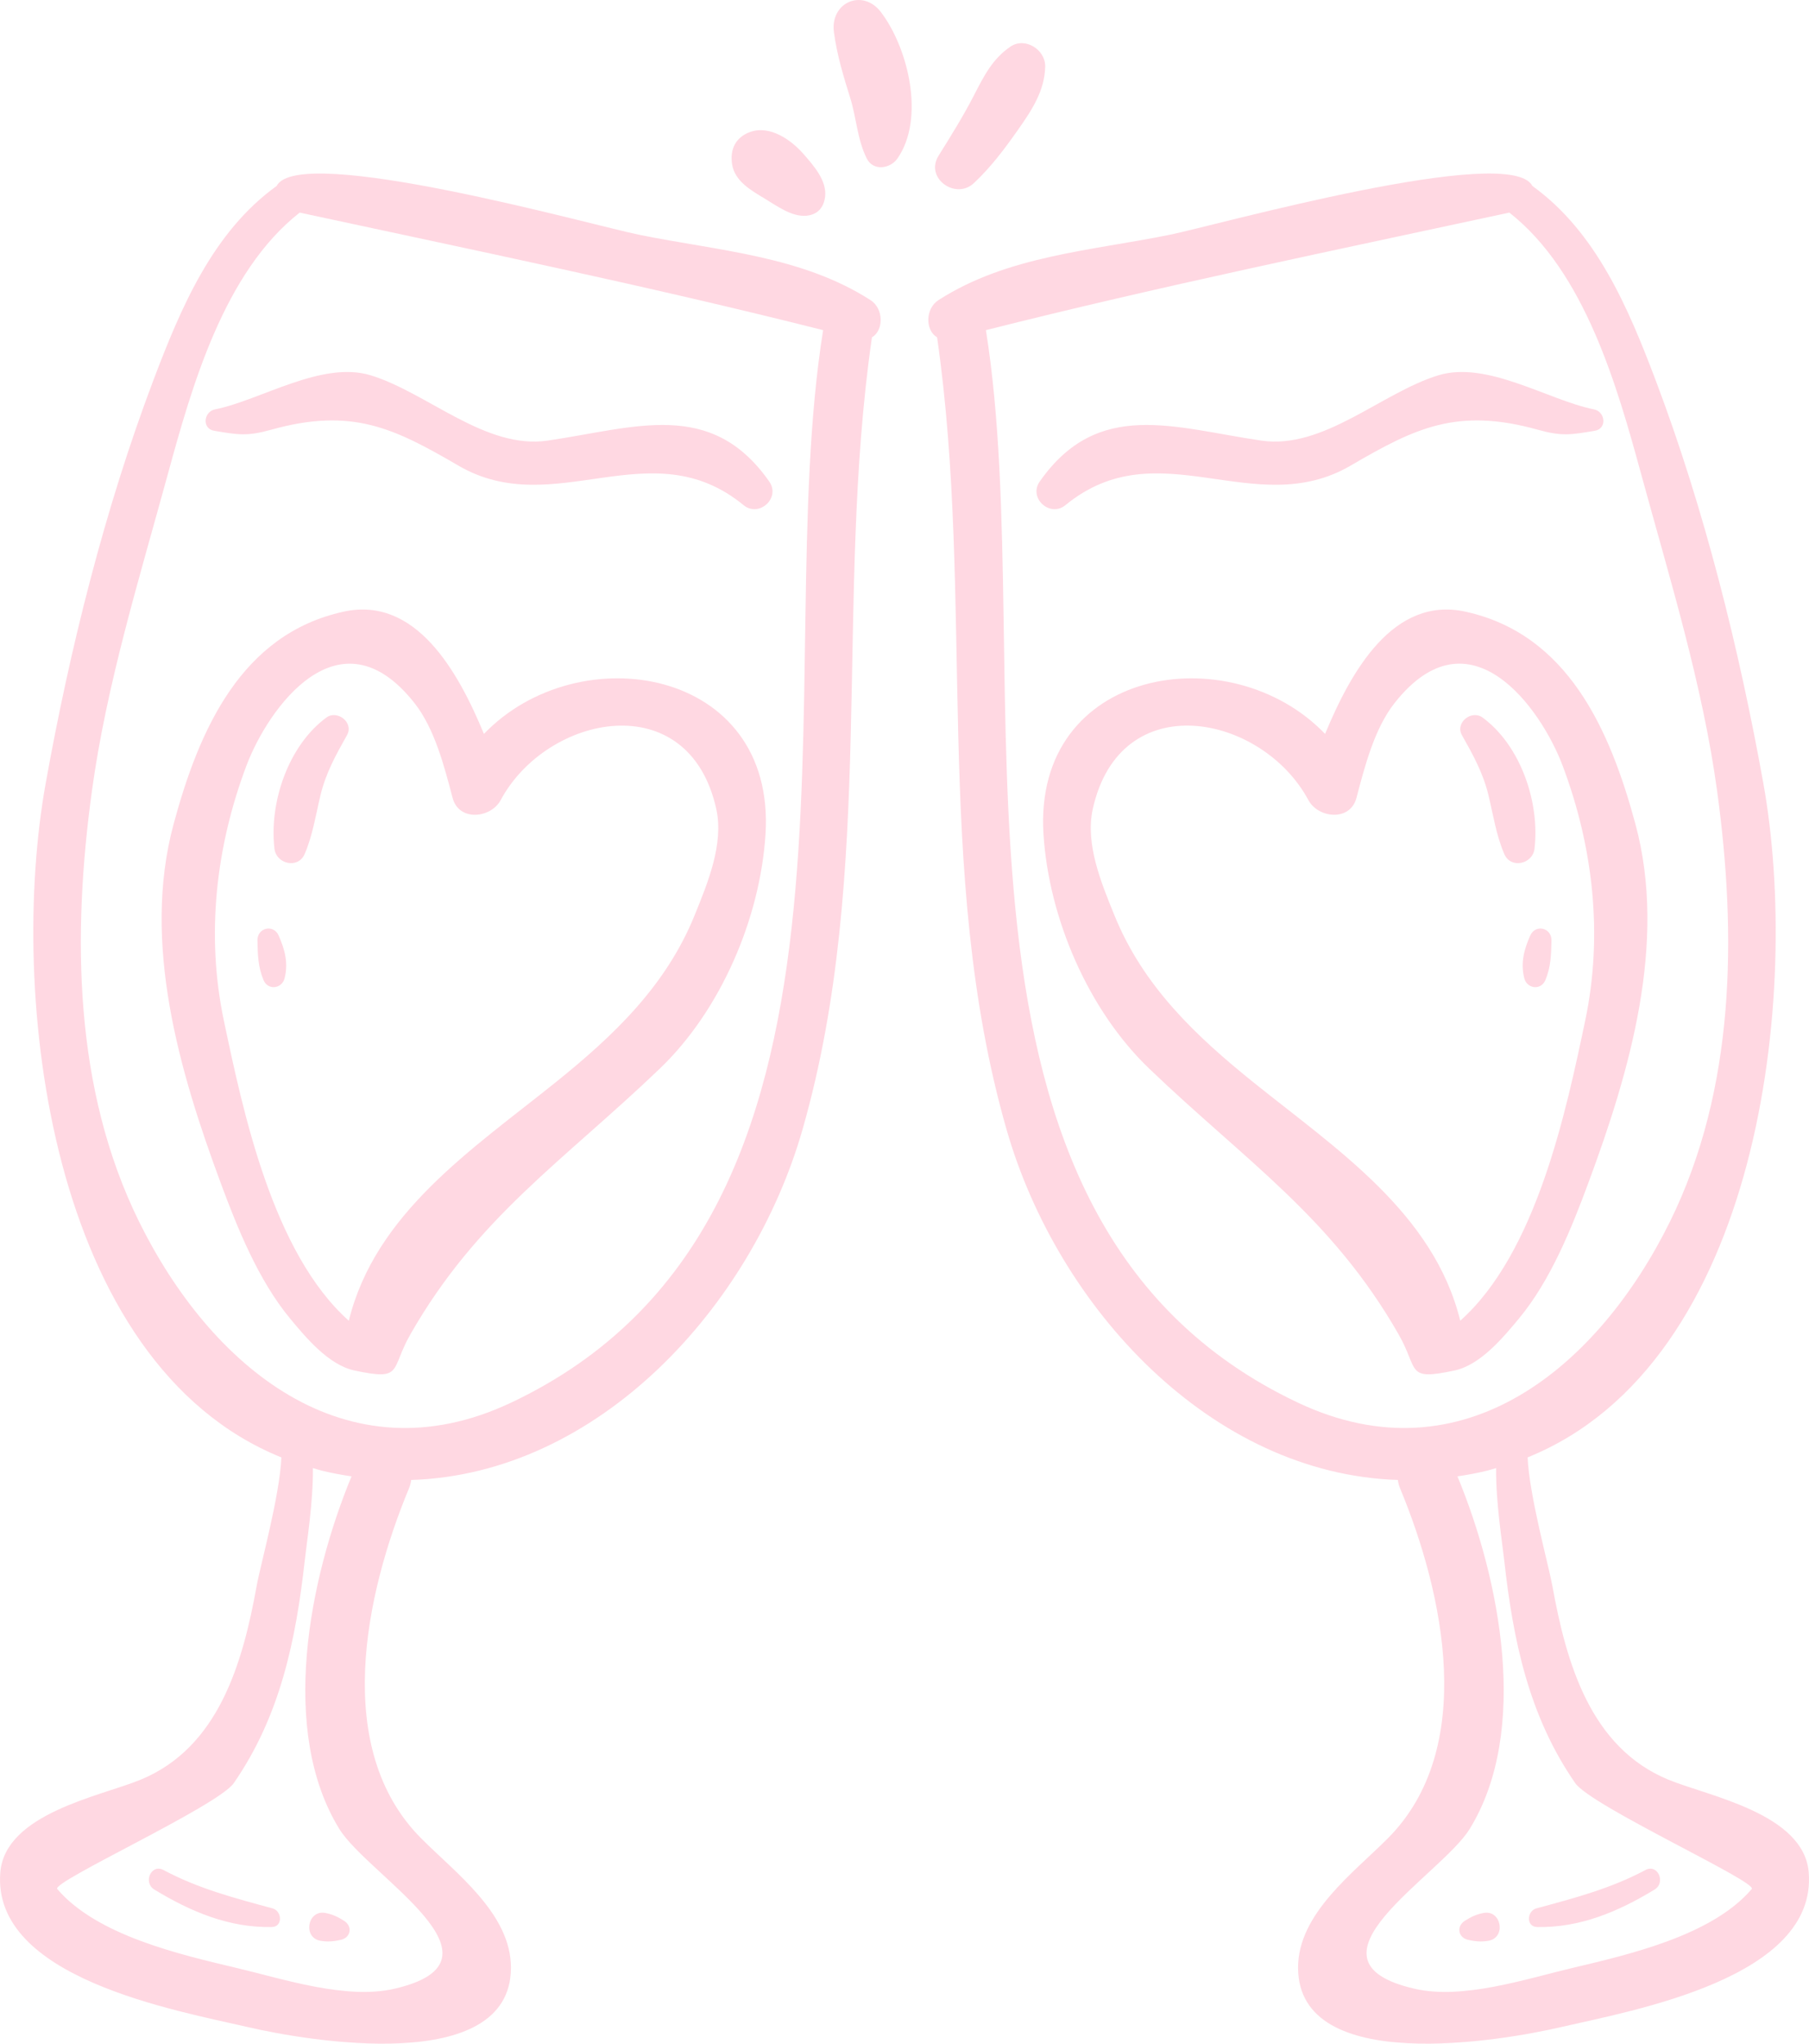 <svg width="62" height="70" viewBox="0 0 62 70" fill="none" xmlns="http://www.w3.org/2000/svg">
<path d="M26.236 28.579C26.601 22.859 19.83 21.759 16.586 25.138C15.695 22.984 14.245 20.409 11.774 20.951C8.271 21.718 6.826 24.982 5.951 28.221C4.849 32.291 6.153 36.717 7.567 40.527C8.133 42.052 8.851 43.845 9.941 45.161C10.487 45.819 11.265 46.754 12.15 46.942C13.832 47.3 13.363 46.933 14.066 45.702C16.363 41.685 19.309 39.767 22.614 36.602C24.704 34.6 26.052 31.453 26.236 28.579ZM23.811 31.339C22.823 33.782 21.013 35.49 19.013 37.096C16.18 39.37 12.861 41.552 11.955 45.238C9.345 42.912 8.331 38.079 7.672 34.955C7.054 32.025 7.399 29.004 8.445 26.228C9.186 24.262 11.63 20.815 14.205 24.081C14.899 24.96 15.229 26.258 15.513 27.333C15.729 28.146 16.824 28.029 17.16 27.405C18.74 24.463 23.61 23.458 24.55 27.714C24.813 28.914 24.248 30.259 23.811 31.339Z" fill="#FFD8E2"/>
<path d="M29.884 11.555C30.286 11.321 30.297 10.577 29.834 10.279C27.468 8.76 24.616 8.592 21.913 8.043C20.328 7.722 10.233 4.89 9.481 6.37C7.3 7.939 6.2 10.528 5.246 13.053C3.587 17.442 2.394 22.224 1.566 26.829C0.272 34.012 1.658 46.693 9.644 49.919C9.588 51.229 8.924 53.613 8.798 54.311C8.319 56.966 7.493 59.86 4.814 60.96C3.438 61.525 0.171 62.115 0.01 64.138C-0.279 67.759 6.034 68.861 8.519 69.437C10.493 69.894 17.502 71.118 17.512 67.402C17.517 65.545 15.61 64.149 14.43 62.962C11.381 59.895 12.505 54.613 14.021 50.969C14.06 50.873 14.081 50.782 14.093 50.692C20.489 50.488 25.754 44.795 27.506 38.684C30.042 29.83 28.582 20.567 29.884 11.555ZM11.63 62.645C12.622 64.256 17.753 67.152 13.504 68.121C11.863 68.496 9.71 67.786 8.123 67.409C6.202 66.952 3.326 66.303 1.962 64.701C1.755 64.458 7.467 61.861 8.011 61.076C9.602 58.783 10.143 56.177 10.448 53.424C10.513 52.827 10.736 51.454 10.724 50.284C10.831 50.314 10.934 50.349 11.044 50.376C11.381 50.458 11.715 50.518 12.048 50.568C10.589 54.094 9.561 59.288 11.63 62.645ZM17.517 48.043C11.827 50.731 7.192 46.763 4.765 41.841C2.524 37.299 2.477 32.02 3.148 27.109C3.649 23.442 4.77 19.834 5.744 16.27C6.574 13.238 7.674 9.319 10.271 7.282C16.261 8.573 22.273 9.81 28.211 11.308C26.305 23.189 30.801 41.767 17.517 48.043Z" fill="#FFD8E2"/>
<path d="M26.363 16.491C24.371 13.651 21.778 14.65 18.773 15.091C16.64 15.405 14.662 13.459 12.712 12.857C11.033 12.339 8.928 13.713 7.369 14.022C6.982 14.099 6.91 14.682 7.341 14.755C8.161 14.893 8.47 14.95 9.302 14.717C12.067 13.947 13.511 14.667 15.712 15.949C19.015 17.872 22.293 14.684 25.485 17.303C26.011 17.735 26.764 17.061 26.363 16.491Z" fill="#FFD8E2"/>
<path d="M11.187 24.577C9.884 25.532 9.218 27.486 9.407 29.072C9.469 29.597 10.217 29.769 10.44 29.255C10.718 28.612 10.821 27.916 10.984 27.237C11.168 26.474 11.513 25.854 11.893 25.18C12.136 24.749 11.559 24.303 11.187 24.577Z" fill="#FFD8E2"/>
<path d="M9.549 32.042C9.371 31.643 8.817 31.776 8.824 32.21C8.831 32.688 8.844 33.127 9.033 33.572C9.186 33.931 9.662 33.87 9.754 33.506C9.886 32.986 9.763 32.52 9.549 32.042Z" fill="#FFD8E2"/>
<path d="M9.341 65.365C8.054 65.018 6.789 64.686 5.604 64.052C5.181 63.826 4.894 64.481 5.29 64.721C6.539 65.479 7.846 66.033 9.316 66.004C9.701 65.997 9.667 65.454 9.341 65.365Z" fill="#FFD8E2"/>
<path d="M11.797 65.794C11.582 65.656 11.396 65.567 11.144 65.521C10.537 65.413 10.372 66.366 10.979 66.474C11.232 66.519 11.437 66.498 11.685 66.442C12.023 66.366 12.089 65.981 11.797 65.794Z" fill="#FFD8E2"/>
<path d="M39.386 36.602C42.691 39.768 45.636 41.686 47.934 45.703C48.638 46.933 48.168 47.3 49.85 46.942C50.735 46.754 51.514 45.819 52.06 45.161C53.151 43.846 53.868 42.052 54.434 40.527C55.849 36.717 57.152 32.292 56.05 28.221C55.174 24.982 53.729 21.718 50.227 20.951C47.755 20.409 46.306 22.985 45.415 25.138C42.171 21.76 35.399 22.859 35.764 28.58C35.948 31.453 37.297 34.6 39.386 36.602ZM37.452 27.714C38.391 23.457 43.261 24.462 44.842 27.404C45.178 28.028 46.273 28.146 46.489 27.332C46.773 26.258 47.103 24.959 47.797 24.08C50.371 20.814 52.816 24.261 53.557 26.228C54.603 29.004 54.948 32.025 54.33 34.955C53.672 38.079 52.657 42.911 50.047 45.237C49.14 41.552 45.821 39.37 42.988 37.095C40.988 35.49 39.179 33.782 38.19 31.339C37.752 30.259 37.187 28.913 37.452 27.714Z" fill="#FFD8E2"/>
<path d="M34.496 38.683C36.248 44.795 41.513 50.487 47.909 50.691C47.921 50.781 47.941 50.873 47.981 50.968C49.496 54.613 50.62 59.894 47.571 62.961C46.39 64.148 44.485 65.545 44.489 67.401C44.498 71.118 51.507 69.894 53.481 69.436C55.965 68.861 62.279 67.758 61.991 64.138C61.829 62.114 58.563 61.525 57.186 60.959C54.508 59.859 53.682 56.965 53.203 54.31C53.076 53.612 52.413 51.228 52.356 49.918C60.343 46.692 61.728 34.011 60.435 26.828C59.606 22.223 58.413 17.442 56.755 13.052C55.801 10.528 54.701 7.939 52.52 6.37C51.767 4.889 41.672 7.72 40.088 8.042C37.383 8.591 34.532 8.76 32.166 10.278C31.703 10.576 31.713 11.32 32.117 11.554C33.417 20.567 31.958 29.83 34.496 38.683ZM49.952 50.568C50.285 50.518 50.619 50.458 50.956 50.376C51.066 50.349 51.169 50.314 51.276 50.284C51.264 51.454 51.486 52.826 51.552 53.424C51.855 56.178 52.397 58.783 53.989 61.076C54.534 61.861 60.245 64.459 60.038 64.701C58.675 66.303 55.797 66.953 53.877 67.409C52.289 67.786 50.137 68.496 48.495 68.121C44.247 67.152 49.377 64.256 50.37 62.645C52.439 59.288 51.41 54.094 49.952 50.568ZM33.79 11.308C39.728 9.81 45.74 8.573 51.73 7.282C54.326 9.32 55.427 13.238 56.256 16.27C57.23 19.834 58.352 23.442 58.853 27.109C59.523 32.021 59.477 37.299 57.236 41.841C54.807 46.763 50.173 50.731 44.483 48.043C31.199 41.767 35.695 23.189 33.79 11.308Z" fill="#FFD8E2"/>
<path d="M35.636 16.491C37.629 13.651 40.222 14.65 43.227 15.091C45.36 15.405 47.338 13.459 49.288 12.857C50.966 12.339 53.071 13.713 54.631 14.022C55.018 14.099 55.09 14.682 54.659 14.755C53.838 14.893 53.529 14.95 52.698 14.717C49.932 13.947 48.488 14.667 46.288 15.949C42.985 17.872 39.707 14.684 36.515 17.303C35.989 17.735 35.236 17.061 35.636 16.491Z" fill="#FFD8E2"/>
<path d="M50.812 24.577C52.115 25.532 52.781 27.486 52.592 29.072C52.529 29.597 51.781 29.769 51.558 29.255C51.28 28.612 51.178 27.916 51.014 27.237C50.83 26.474 50.485 25.854 50.105 25.18C49.862 24.749 50.439 24.303 50.812 24.577Z" fill="#FFD8E2"/>
<path d="M52.447 32.042C52.627 31.643 53.18 31.776 53.173 32.21C53.165 32.688 53.153 33.127 52.964 33.572C52.811 33.931 52.335 33.87 52.242 33.506C52.11 32.986 52.233 32.52 52.447 32.042Z" fill="#FFD8E2"/>
<path d="M52.656 65.365C53.942 65.018 55.208 64.686 56.393 64.052C56.816 63.826 57.103 64.481 56.707 64.721C55.458 65.479 54.151 66.033 52.681 66.004C52.297 65.997 52.33 65.454 52.656 65.365Z" fill="#FFD8E2"/>
<path d="M50.2 65.794C50.416 65.656 50.601 65.567 50.853 65.521C51.461 65.413 51.626 66.366 51.018 66.474C50.765 66.519 50.56 66.498 50.312 66.442C49.975 66.366 49.908 65.981 50.2 65.794Z" fill="#FFD8E2"/>
<path d="M27.545 5.282C27.115 4.787 26.385 4.279 25.711 4.52C25.213 4.699 25.012 5.113 25.091 5.626C25.18 6.213 25.759 6.53 26.215 6.806C26.623 7.053 27.137 7.431 27.631 7.39C28.015 7.357 28.235 7.114 28.279 6.735C28.342 6.178 27.879 5.668 27.545 5.282Z" fill="#FFD8E2"/>
<path d="M30.193 0.416C29.566 -0.408 28.445 0.082 28.581 1.103C28.685 1.883 28.907 2.611 29.141 3.36C29.356 4.05 29.38 4.776 29.706 5.428C29.929 5.874 30.515 5.779 30.759 5.428C31.715 4.05 31.125 1.642 30.193 0.416Z" fill="#FFD8E2"/>
<path d="M34.636 1.594C34.016 2.012 33.717 2.611 33.382 3.263C33.016 3.975 32.592 4.654 32.169 5.331C31.686 6.102 32.751 6.858 33.377 6.273C33.962 5.726 34.435 5.094 34.896 4.438C35.358 3.779 35.803 3.117 35.822 2.283C35.835 1.701 35.134 1.259 34.636 1.594Z" fill="#FFD8E2"/>
</svg>
